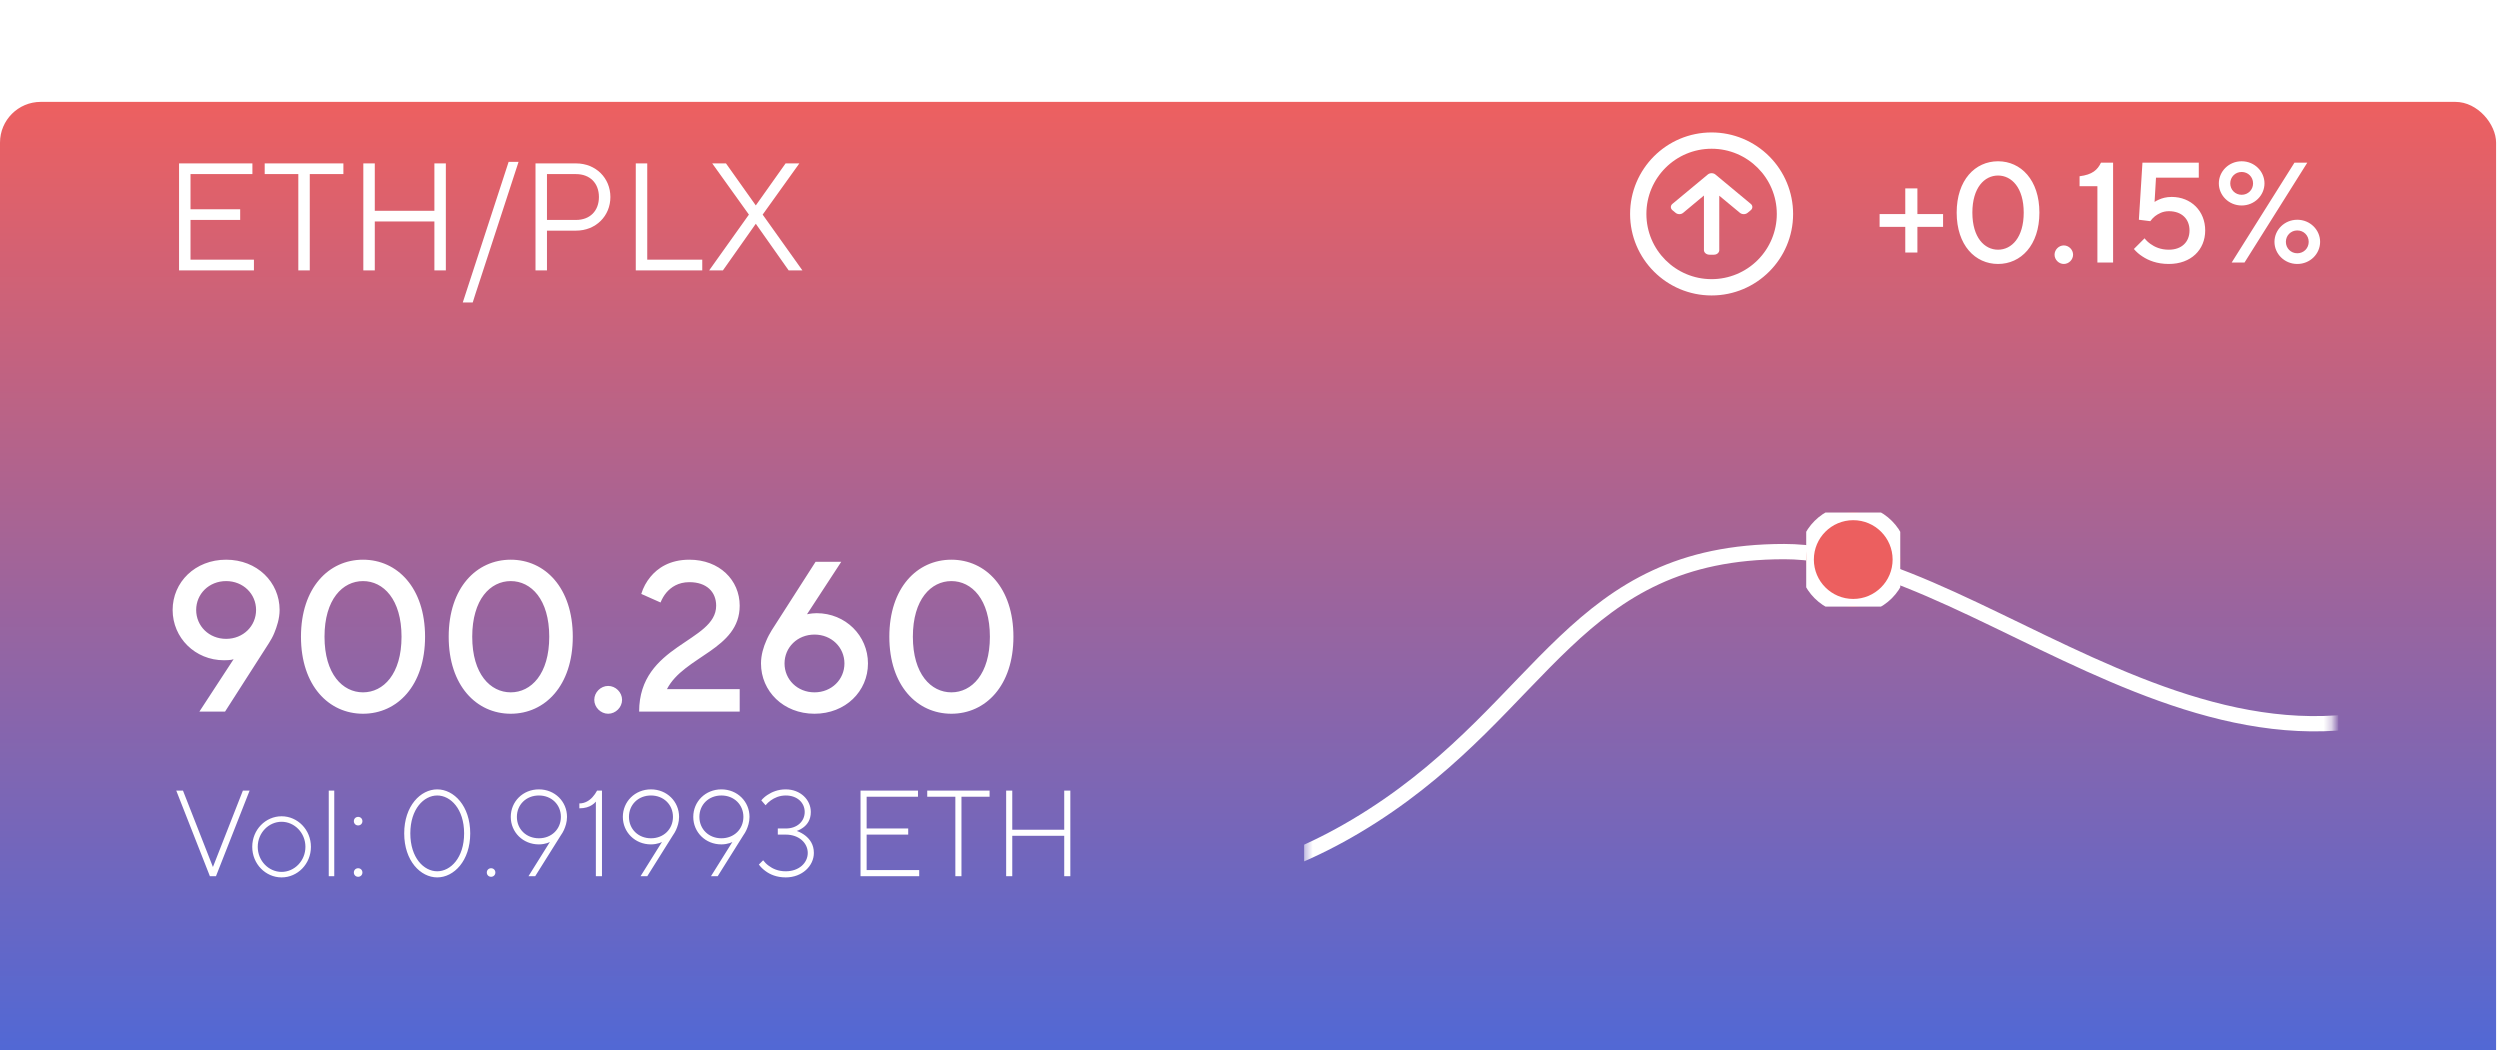<svg width="319" height="134" viewBox="0 0 319 134" fill="none" xmlns="http://www.w3.org/2000/svg">
<g clip-path="url(#clip0)">
<g filter="url(#filter0_d)">
<rect width="318.5" height="133.9" rx="5.2" fill="url(#paint0_linear)"/>
</g>
<path fill-rule="evenodd" clip-rule="evenodd" d="M208 27.3C208 21.556 212.656 16.9 218.4 16.9C221.158 16.9 223.804 17.996 225.754 19.946C227.704 21.896 228.8 24.542 228.8 27.3C228.8 33.044 224.144 37.7 218.4 37.7C212.656 37.7 208 33.044 208 27.3ZM210.08 27.3C210.08 31.895 213.805 35.62 218.4 35.62C220.607 35.62 222.723 34.743 224.283 33.183C225.843 31.623 226.72 29.506 226.72 27.3C226.72 22.705 222.995 18.98 218.4 18.98C213.805 18.98 210.08 22.705 210.08 27.3Z" fill="white"/>
<path d="M219.382 31.915L219.378 31.931V24.972L222.017 27.16C222.146 27.267 222.321 27.326 222.504 27.326C222.687 27.326 222.861 27.267 222.99 27.16L223.4 26.82C223.529 26.713 223.6 26.57 223.6 26.418C223.6 26.266 223.529 26.123 223.4 26.016L218.886 22.266C218.756 22.158 218.584 22.099 218.401 22.1C218.216 22.099 218.044 22.158 217.915 22.266L213.4 26.016C213.271 26.123 213.2 26.265 213.2 26.418C213.2 26.57 213.271 26.713 213.4 26.82L213.81 27.16C213.938 27.267 214.11 27.326 214.294 27.326C214.477 27.326 214.639 27.267 214.768 27.16L217.423 24.948V31.923C217.423 32.236 217.748 32.5 218.125 32.5H218.705C219.082 32.5 219.382 32.229 219.382 31.915Z" fill="white"/>
<g clip-path="url(#clip1)">
<mask id="mask0" mask-type="alpha" maskUnits="userSpaceOnUse" x="166" y="40" width="132" height="76">
<rect x="166.4" y="40.3" width="131.3" height="75.4" fill="white"/>
</mask>
<g mask="url(#mask0)">
<path d="M25.494 124.454C25.494 124.454 51.602 146.597 69.819 142.302C88.037 138.008 101.48 111.968 119.287 111.968C137.094 111.968 152.855 118.373 175.063 104.152C197.271 89.931 200.939 70.384 227.67 70.384C254.402 70.384 288.767 112.356 324.632 80.266C360.496 48.175 435.789 106.692 435.789 106.692" stroke="white" stroke-width="1.95"/>
</g>
<g clip-path="url(#clip2)">
<path d="M236.473 77.4C239.786 77.4 242.473 74.714 242.473 71.4C242.473 68.086 239.786 65.4 236.473 65.4C233.159 65.4 230.473 68.086 230.473 71.4C230.473 74.714 233.159 77.4 236.473 77.4Z" fill="#EC5F5F" stroke="white" stroke-width="1.95"/>
</g>
</g>
<path d="M25.441 90.8H28.717L34.313 82.064C34.559 81.682 34.805 81.245 34.996 80.781C35.323 79.989 35.678 78.924 35.678 77.832C35.678 74.284 32.812 71.417 28.853 71.417C24.895 71.417 22.028 74.284 22.028 77.832C22.028 81.382 24.895 84.248 28.58 84.248C28.99 84.248 29.29 84.221 29.509 84.193L29.809 84.112L25.441 90.8ZM25.031 77.832C25.031 75.785 26.669 74.147 28.853 74.147C31.037 74.147 32.675 75.785 32.675 77.832C32.675 79.88 31.037 81.518 28.853 81.518C26.669 81.518 25.031 79.88 25.031 77.832ZM51.235 81.245C51.235 86.022 48.914 88.343 46.321 88.343C43.727 88.343 41.407 86.022 41.407 81.245C41.407 76.468 43.727 74.147 46.321 74.147C48.914 74.147 51.235 76.468 51.235 81.245ZM46.321 91.073C50.689 91.073 54.238 87.497 54.238 81.245C54.238 74.993 50.689 71.417 46.321 71.417C41.953 71.417 38.404 74.993 38.404 81.245C38.404 87.497 41.953 91.073 46.321 91.073ZM70.084 81.245C70.084 86.022 67.763 88.343 65.17 88.343C62.576 88.343 60.256 86.022 60.256 81.245C60.256 76.468 62.576 74.147 65.17 74.147C67.763 74.147 70.084 76.468 70.084 81.245ZM65.17 91.073C69.538 91.073 73.087 87.497 73.087 81.245C73.087 74.993 69.538 71.417 65.17 71.417C60.802 71.417 57.253 74.993 57.253 81.245C57.253 87.497 60.802 91.073 65.17 91.073ZM77.603 91.073C78.558 91.073 79.377 90.254 79.377 89.299C79.377 88.343 78.558 87.524 77.603 87.524C76.647 87.524 75.829 88.343 75.829 89.299C75.829 90.254 76.647 91.073 77.603 91.073ZM85.103 87.933C87.287 83.702 94.385 82.883 94.385 77.287C94.385 74.01 91.791 71.417 87.969 71.417C85.431 71.417 83.902 72.509 83.001 73.601C82.482 74.229 82.073 74.966 81.827 75.785L84.284 76.877C84.475 76.413 84.721 75.976 85.048 75.594C85.622 74.939 86.523 74.284 87.969 74.284C90.153 74.284 91.382 75.512 91.382 77.287C91.382 81.955 81.554 82.201 81.554 90.8H94.385V87.933H85.103ZM98.468 80.426C98.223 80.835 97.977 81.272 97.786 81.736C97.431 82.528 97.103 83.566 97.103 84.657C97.103 88.207 99.97 91.073 103.928 91.073C107.887 91.073 110.753 88.207 110.753 84.657C110.753 81.109 107.887 78.242 104.201 78.242C103.792 78.242 103.464 78.297 103.273 78.324L102.973 78.379L107.341 71.69H104.065L98.468 80.426ZM100.106 84.657C100.106 82.61 101.744 80.972 103.928 80.972C106.112 80.972 107.75 82.61 107.75 84.657C107.75 86.705 106.112 88.343 103.928 88.343C101.744 88.343 100.106 86.705 100.106 84.657ZM126.31 81.245C126.31 86.022 123.99 88.343 121.396 88.343C118.803 88.343 116.482 86.022 116.482 81.245C116.482 76.468 118.803 74.147 121.396 74.147C123.99 74.147 126.31 76.468 126.31 81.245ZM121.396 91.073C125.764 91.073 129.313 87.497 129.313 81.245C129.313 74.993 125.764 71.417 121.396 71.417C117.028 71.417 113.479 74.993 113.479 81.245C113.479 87.497 117.028 91.073 121.396 91.073Z" fill="white"/>
<path d="M22.847 34.5H32.402V33.135H24.31V28.065H30.647V26.7H24.31V22.215H32.207V20.85H22.847V34.5ZM38.065 34.5H39.527V22.215H43.817V20.85H33.775V22.215H38.065V34.5ZM46.36 34.5H47.823V28.26H55.428V34.5H56.89V20.85H55.428V26.895H47.823V20.85H46.36V34.5ZM59.05 38.595H60.317L66.167 20.655H64.9L59.05 38.595ZM68.331 34.5H69.793V29.43H73.498C76.033 29.43 77.886 27.558 77.886 25.14C77.886 22.722 76.033 20.85 73.498 20.85H68.331V34.5ZM69.793 28.065V22.215H73.498C75.273 22.215 76.423 23.366 76.423 25.14C76.423 26.915 75.273 28.065 73.498 28.065H69.793ZM81.125 34.5H89.608V33.135H82.588V20.85H81.125V34.5ZM90.491 34.5H92.246L96.439 28.552L100.631 34.5H102.386L97.316 27.383L101.996 20.85H100.241L96.439 26.212L92.636 20.85H90.881L95.561 27.383L90.491 34.5Z" fill="white"/>
<path d="M239.837 28.95H243.113V32.226H244.66V28.95H247.936V27.312H244.66V24.036H243.113V27.312H239.837V28.95ZM258.226 27.13C258.226 30.315 256.679 31.862 254.95 31.862C253.221 31.862 251.674 30.315 251.674 27.13C251.674 23.945 253.221 22.398 254.95 22.398C256.679 22.398 258.226 23.945 258.226 27.13ZM254.95 33.682C257.862 33.682 260.228 31.298 260.228 27.13C260.228 22.962 257.862 20.578 254.95 20.578C252.038 20.578 249.672 22.962 249.672 27.13C249.672 31.298 252.038 33.682 254.95 33.682ZM263.343 33.682C263.98 33.682 264.526 33.136 264.526 32.499C264.526 31.862 263.98 31.316 263.343 31.316C262.706 31.316 262.16 31.862 262.16 32.499C262.16 33.136 262.706 33.682 263.343 33.682ZM267.628 33.5H269.63V20.76H268.083C267.646 21.67 266.991 22.289 265.353 22.489V23.763H267.628V33.5ZM272.284 31.771C272.594 32.135 272.958 32.463 273.394 32.736C274.141 33.227 275.214 33.682 276.743 33.682C279.564 33.682 281.384 31.88 281.384 29.405C281.384 26.93 279.582 25.128 277.107 25.128C276.397 25.128 275.888 25.292 275.506 25.456C275.287 25.547 275.087 25.656 274.923 25.765L275.105 22.671H280.565V20.76H273.376L272.921 28.04L274.377 28.222C274.541 27.985 274.741 27.785 274.978 27.585C275.396 27.276 275.961 26.948 276.743 26.948C278.399 26.948 279.382 27.949 279.382 29.405C279.382 30.861 278.399 31.862 276.743 31.862C275.669 31.862 274.923 31.498 274.414 31.134C274.104 30.916 273.849 30.679 273.649 30.406L272.284 31.771ZM283.124 23.399C283.124 24.928 284.398 26.22 286.036 26.22C287.674 26.22 288.948 24.928 288.948 23.399C288.948 21.87 287.674 20.578 286.036 20.578C284.398 20.578 283.124 21.87 283.124 23.399ZM284.58 23.399C284.58 22.58 285.217 21.943 286.036 21.943C286.855 21.943 287.492 22.58 287.492 23.399C287.492 24.218 286.855 24.855 286.036 24.855C285.217 24.855 284.58 24.218 284.58 23.399ZM284.762 33.5H286.4L294.408 20.76H292.77L284.762 33.5ZM290.222 30.861C290.222 32.39 291.496 33.682 293.134 33.682C294.772 33.682 296.046 32.39 296.046 30.861C296.046 29.332 294.772 28.04 293.134 28.04C291.496 28.04 290.222 29.332 290.222 30.861ZM293.134 32.317C292.315 32.317 291.678 31.68 291.678 30.861C291.678 30.042 292.315 29.405 293.134 29.405C293.953 29.405 294.59 30.042 294.59 30.861C294.59 31.68 293.953 32.317 293.134 32.317Z" fill="white"/>
<path d="M26.78 111.8H27.56L31.85 100.88H30.992L27.17 110.63L23.348 100.88H22.49L26.78 111.8ZM35.93 111.956C37.974 111.956 39.674 110.24 39.674 108.056C39.674 105.872 37.974 104.156 35.93 104.156C33.887 104.156 32.186 105.872 32.186 108.056C32.186 110.24 33.887 111.956 35.93 111.956ZM35.93 111.254C34.292 111.254 32.888 109.85 32.888 108.056C32.888 106.262 34.292 104.858 35.93 104.858C37.568 104.858 38.972 106.262 38.972 108.056C38.972 109.85 37.568 111.254 35.93 111.254ZM41.949 111.8H42.651V100.88H41.949V111.8ZM45.152 104.78C45.152 105.092 45.386 105.326 45.698 105.326C46.01 105.326 46.244 105.092 46.244 104.78C46.244 104.468 46.01 104.234 45.698 104.234C45.386 104.234 45.152 104.468 45.152 104.78ZM45.152 111.332C45.152 111.644 45.386 111.878 45.698 111.878C46.01 111.878 46.244 111.644 46.244 111.332C46.244 111.02 46.01 110.786 45.698 110.786C45.386 110.786 45.152 111.02 45.152 111.332ZM55.789 111.956C57.911 111.956 60.001 109.85 60.001 106.34C60.001 102.83 57.911 100.724 55.789 100.724C53.667 100.724 51.577 102.83 51.577 106.34C51.577 109.85 53.667 111.956 55.789 111.956ZM55.789 111.176C54.089 111.176 52.357 109.46 52.357 106.34C52.357 103.22 54.089 101.504 55.789 101.504C57.489 101.504 59.221 103.22 59.221 106.34C59.221 109.46 57.489 111.176 55.789 111.176ZM62.117 111.332C62.117 111.644 62.351 111.878 62.663 111.878C62.975 111.878 63.209 111.644 63.209 111.332C63.209 111.02 62.975 110.786 62.663 110.786C62.351 110.786 62.117 111.02 62.117 111.332ZM67.436 111.8H68.294L71.57 106.574C71.71 106.371 71.85 106.153 71.96 105.903C72.147 105.482 72.35 104.905 72.35 104.234C72.35 102.284 70.805 100.724 68.762 100.724C66.718 100.724 65.174 102.284 65.174 104.234C65.174 106.184 66.718 107.744 68.762 107.744C69.183 107.744 69.542 107.666 69.791 107.588C69.932 107.541 70.056 107.494 70.166 107.432L67.436 111.8ZM65.954 104.234C65.954 102.674 67.139 101.504 68.762 101.504C70.384 101.504 71.57 102.674 71.57 104.234C71.57 105.794 70.384 106.964 68.762 106.964C67.139 106.964 65.954 105.794 65.954 104.234ZM76.032 111.8H76.812V100.88H76.188C76.016 101.192 75.829 101.473 75.611 101.707C75.236 102.128 74.659 102.518 73.926 102.518V103.142C74.659 103.142 75.174 102.955 75.533 102.721C75.735 102.596 75.891 102.456 76.032 102.284V111.8ZM81.737 111.8H82.595L85.871 106.574C86.011 106.371 86.151 106.153 86.261 105.903C86.448 105.482 86.651 104.905 86.651 104.234C86.651 102.284 85.106 100.724 83.063 100.724C81.019 100.724 79.475 102.284 79.475 104.234C79.475 106.184 81.019 107.744 83.063 107.744C83.484 107.744 83.843 107.666 84.092 107.588C84.233 107.541 84.357 107.494 84.467 107.432L81.737 111.8ZM80.255 104.234C80.255 102.674 81.44 101.504 83.063 101.504C84.685 101.504 85.871 102.674 85.871 104.234C85.871 105.794 84.685 106.964 83.063 106.964C81.44 106.964 80.255 105.794 80.255 104.234ZM90.723 111.8H91.581L94.857 106.574C94.997 106.371 95.138 106.153 95.247 105.903C95.434 105.482 95.637 104.905 95.637 104.234C95.637 102.284 94.092 100.724 92.049 100.724C90.005 100.724 88.461 102.284 88.461 104.234C88.461 106.184 90.005 107.744 92.049 107.744C92.47 107.744 92.829 107.666 93.078 107.588C93.219 107.541 93.344 107.494 93.453 107.432L90.723 111.8ZM89.241 104.234C89.241 102.674 90.426 101.504 92.049 101.504C93.671 101.504 94.857 102.674 94.857 104.234C94.857 105.794 93.671 106.964 92.049 106.964C90.426 106.964 89.241 105.794 89.241 104.234ZM96.83 110.318C97.064 110.63 97.345 110.911 97.673 111.145C98.234 111.566 99.077 111.956 100.262 111.956C102.368 111.956 103.85 110.474 103.85 108.836C103.85 107.728 103.304 107.058 102.758 106.621C102.431 106.371 102.072 106.168 101.666 106.028C101.994 105.919 102.29 105.747 102.556 105.544C103.008 105.186 103.46 104.608 103.46 103.61C103.46 102.05 102.134 100.724 100.262 100.724C99.248 100.724 98.484 101.067 97.938 101.426C97.626 101.629 97.361 101.863 97.142 102.128L97.688 102.752C97.876 102.518 98.094 102.315 98.359 102.128C98.796 101.816 99.436 101.504 100.262 101.504C101.744 101.504 102.68 102.44 102.68 103.61C102.68 104.78 101.744 105.716 100.262 105.716H99.248V106.496H100.262C101.978 106.496 103.07 107.588 103.07 108.836C103.07 110.084 101.978 111.176 100.262 111.176C99.264 111.176 98.578 110.833 98.094 110.474C97.813 110.271 97.579 110.037 97.376 109.772L96.83 110.318ZM109.803 111.8H117.291V111.02H110.583V106.496H115.887V105.716H110.583V101.66H117.135V100.88H109.803V111.8ZM121.903 111.8H122.683V101.66H126.271V100.88H118.315V101.66H121.903V111.8ZM128.385 111.8H129.165V106.652H135.795V111.8H136.575V100.88H135.795V105.872H129.165V100.88H128.385V111.8Z" fill="white"/>
</g>
<defs>
<filter id="filter0_d" x="-65" y="-52" width="448.5" height="263.9" filterUnits="userSpaceOnUse" color-interpolation-filters="sRGB">
<feFlood flood-opacity="0" result="BackgroundImageFix"/>
<feColorMatrix in="SourceAlpha" type="matrix" values="0 0 0 0 0 0 0 0 0 0 0 0 0 0 0 0 0 0 127 0"/>
<feOffset dy="13"/>
<feGaussianBlur stdDeviation="32.5"/>
<feColorMatrix type="matrix" values="0 0 0 0 0 0 0 0 0 0 0 0 0 0 0 0 0 0 0.249 0"/>
<feBlend mode="normal" in2="BackgroundImageFix" result="effect1_dropShadow"/>
<feBlend mode="normal" in="SourceGraphic" in2="effect1_dropShadow" result="shape"/>
</filter>
<linearGradient id="paint0_linear" x1="0" y1="0" x2="0" y2="133.9" gradientUnits="userSpaceOnUse">
<stop stop-color="#ED6060"/>
<stop offset="1" stop-color="#4169e1"/>
</linearGradient>
<clipPath id="clip0">
<rect width="319" height="134" fill="white"/>
</clipPath>
<clipPath id="clip1">
<rect width="132" height="76" fill="white" transform="translate(166.4 40.3)"/>
</clipPath>
<clipPath id="clip2">
<rect width="12" height="12" fill="white" transform="translate(230.473 65.4)"/>
</clipPath>
</defs>
</svg>

